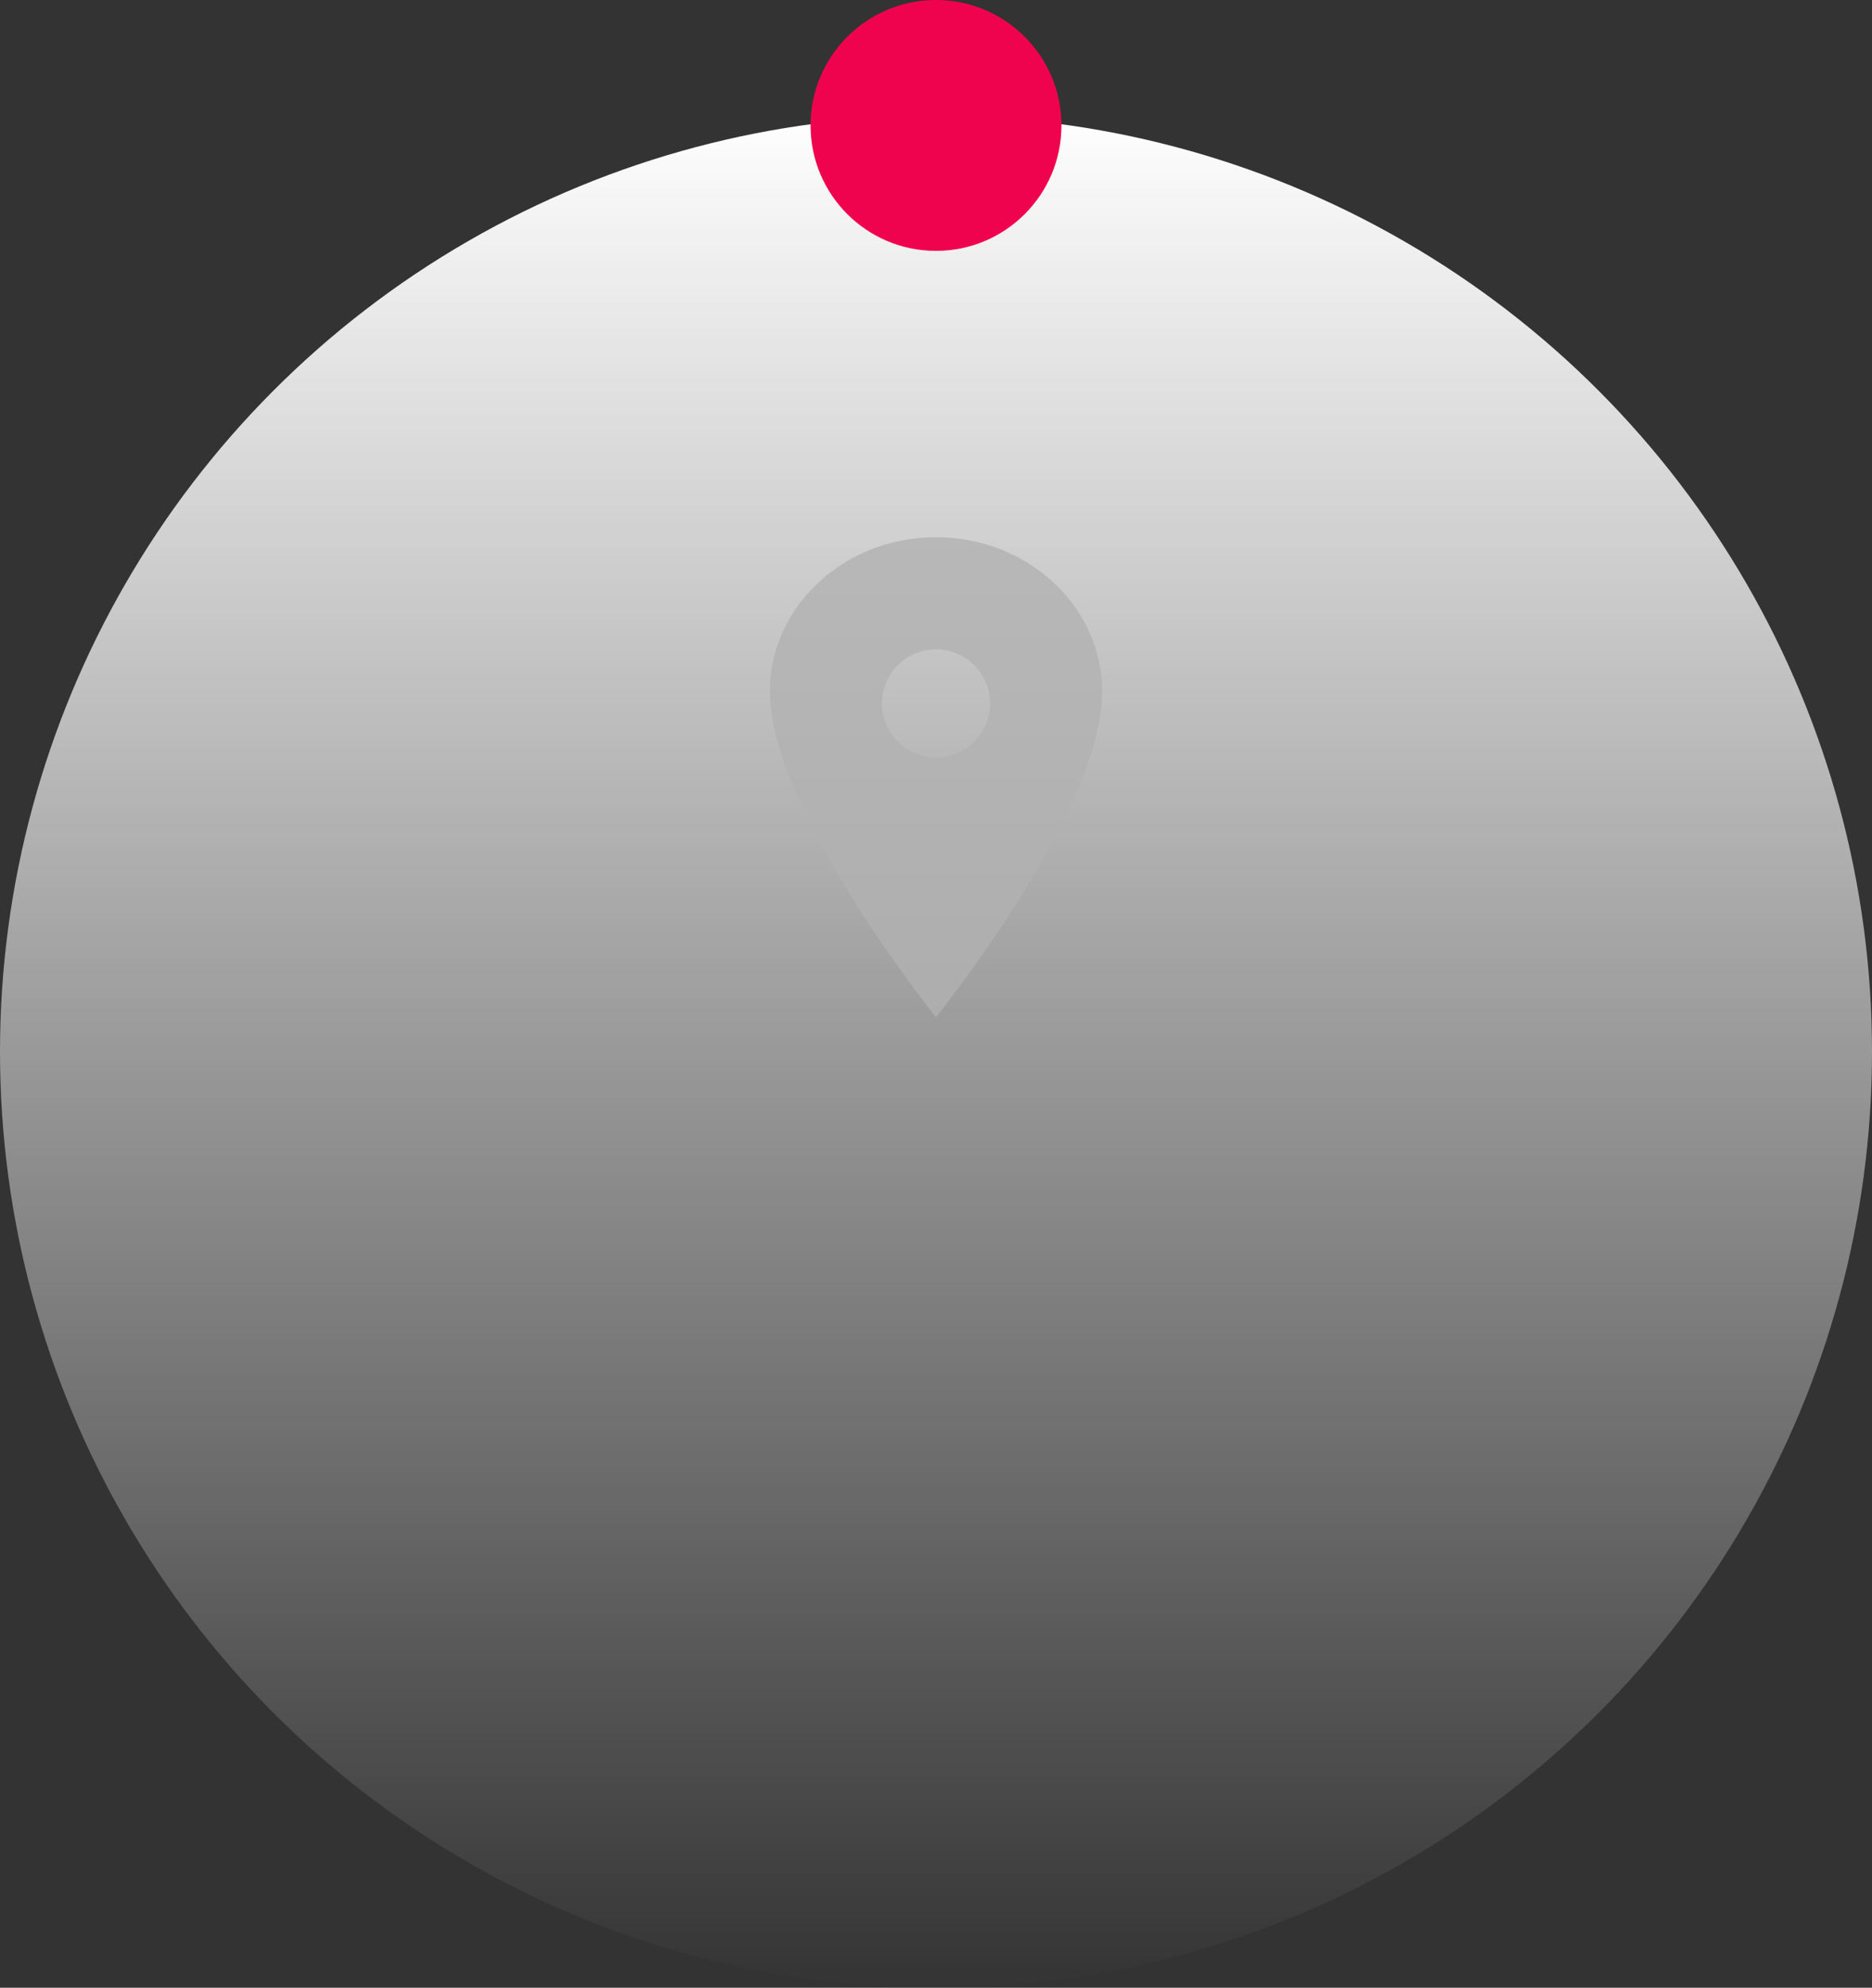 <svg xmlns="http://www.w3.org/2000/svg" xmlns:xlink="http://www.w3.org/1999/xlink" width="97" height="103" viewBox="0 0 97 103">
  <rect x="0" y="0" width="97" height="103" fill="#333333" stroke="none"/>
  <defs>
    <linearGradient id="linear-gradient" x1="0.5" x2="0.5" y2="1" gradientUnits="objectBoundingBox">
      <stop offset="0" stop-color="#fff"/>
      <stop offset="1" stop-color="#fff" stop-opacity="0"/>
    </linearGradient>
  </defs>
  <g id="Group_602" data-name="Group 602" transform="translate(-263 -5723)">
    <circle id="Ellipse_35" data-name="Ellipse 35" cx="48.5" cy="48.5" r="48.5" transform="translate(263 5729)" fill="url(#linear-gradient)"/>
    <circle id="Ellipse_38" data-name="Ellipse 38" cx="6.5" cy="6.5" r="6.5" transform="translate(305 5723)" fill="#f0034e"/>
    <path id="Icon_ionic-ios-pin" data-name="Icon ionic-ios-pin" d="M16.482,3.375c-4.752,0-8.607,3.58-8.607,7.992,0,6.216,8.607,16.874,8.607,16.874S25.09,17.583,25.09,11.367C25.09,6.955,21.234,3.375,16.482,3.375Zm0,11.411a2.8,2.8,0,1,1,2.8-2.8A2.8,2.8,0,0,1,16.482,14.786Z" transform="translate(295.018 5747.465)" fill="#b2b2b2" opacity="0.8"/>
  </g>
</svg>

